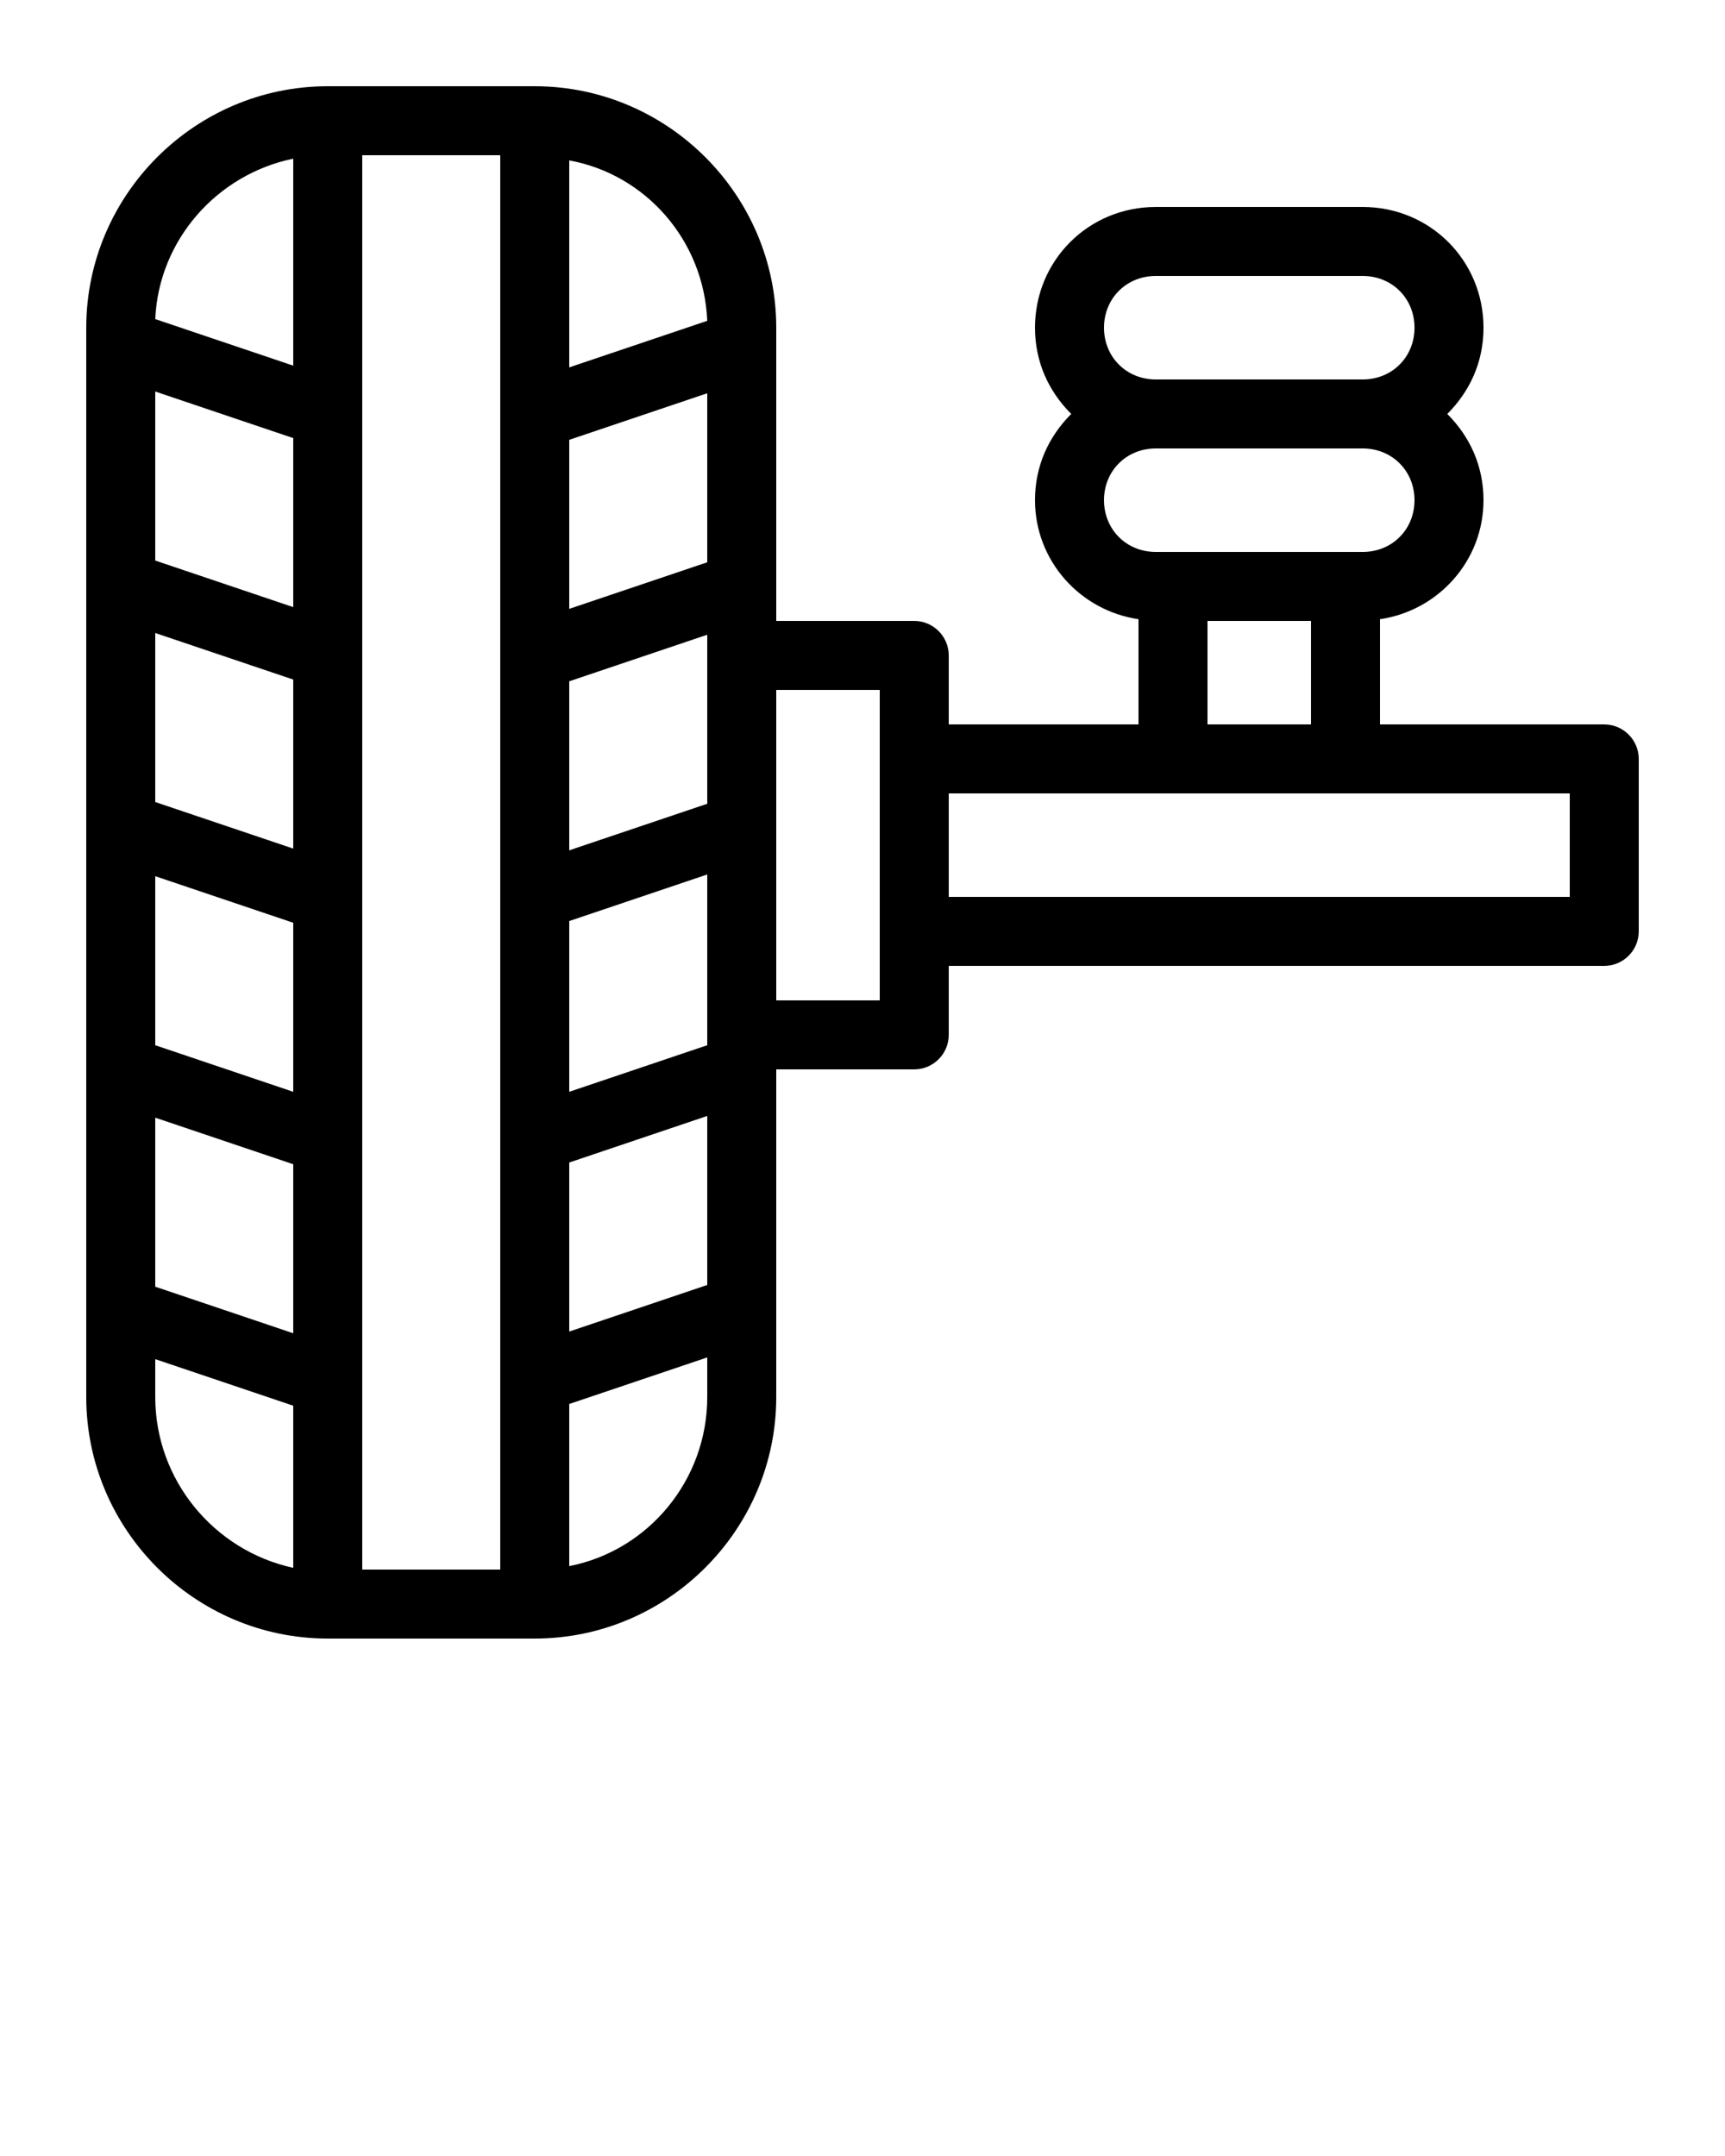 <?xml version="1.0" encoding="utf-8"?>
<svg version="1.1" x="0px" y="0px" viewBox="0 0 100 125" style="enable-background:new 0 0 100 100;" xmlns="http://www.w3.org/2000/svg">
  <path d="M93,42H80v-6.1c3.4-0.5,6-3.4,6-6.9c0-2-0.8-3.7-2.1-5c1.3-1.3,2.1-3,2.1-5c0-3.9-3.1-7-7-7H67c-3.9,0-7,3.1-7,7  c0,2,0.8,3.7,2.1,5c-1.3,1.3-2.1,3-2.1,5c0,3.5,2.6,6.4,6,6.9V42H55v-4c0-1.1-0.9-2-2-2h-8V19c0-7.7-6.3-14-14-14H19  C11.3,5,5,11.3,5,19v62c0,7.7,6.3,14,14,14h12c7.7,0,14-6.3,14-14V62h8c1.1,0,2-0.9,2-2v-4h38c1.1,0,2-0.9,2-2V44  C95,42.9,94.1,42,93,42z M64,19c0-1.7,1.3-3,3-3h12c1.7,0,3,1.3,3,3s-1.3,3-3,3H67C65.3,22,64,20.7,64,19z M64,29c0-1.7,1.3-3,3-3  h12c1.7,0,3,1.3,3,3s-1.3,3-3,3h-1H68h-1C65.3,32,64,30.7,64,29z M70,36h6v6h-6V36z M17,25.4v9.8l-8-2.7v-9.8L17,25.4z M17,49.2  l-8-2.7v-9.8l8,2.7V49.2z M9,50.8l8,2.7v9.8l-8-2.7V50.8z M9,64.8l8,2.7v9.8l-8-2.7V64.8z M21,9h8v82h-8V9z M41,38v8.6l-8,2.7v-9.8  l8-2.7V38z M33,53.4l8-2.7V60v0.6l-8,2.7V53.4z M41,32.6l-8,2.7v-9.8l8-2.7V32.6z M33,67.4l8-2.7v9.8l-8,2.7V67.4z M41,18.6l-8,2.7  v-12C37.4,10.1,40.8,13.9,41,18.6z M17,9.2v12l-8-2.7C9.2,13.9,12.6,10.1,17,9.2z M9,81v-2.2l8,2.7v9.4C12.4,89.9,9,85.8,9,81z   M33,90.8v-9.4l8-2.7V81C41,85.8,37.6,89.9,33,90.8z M51,58h-6V40h6v4v10V58z M91,52H55v-6h13h10h13V52z"/>
</svg>